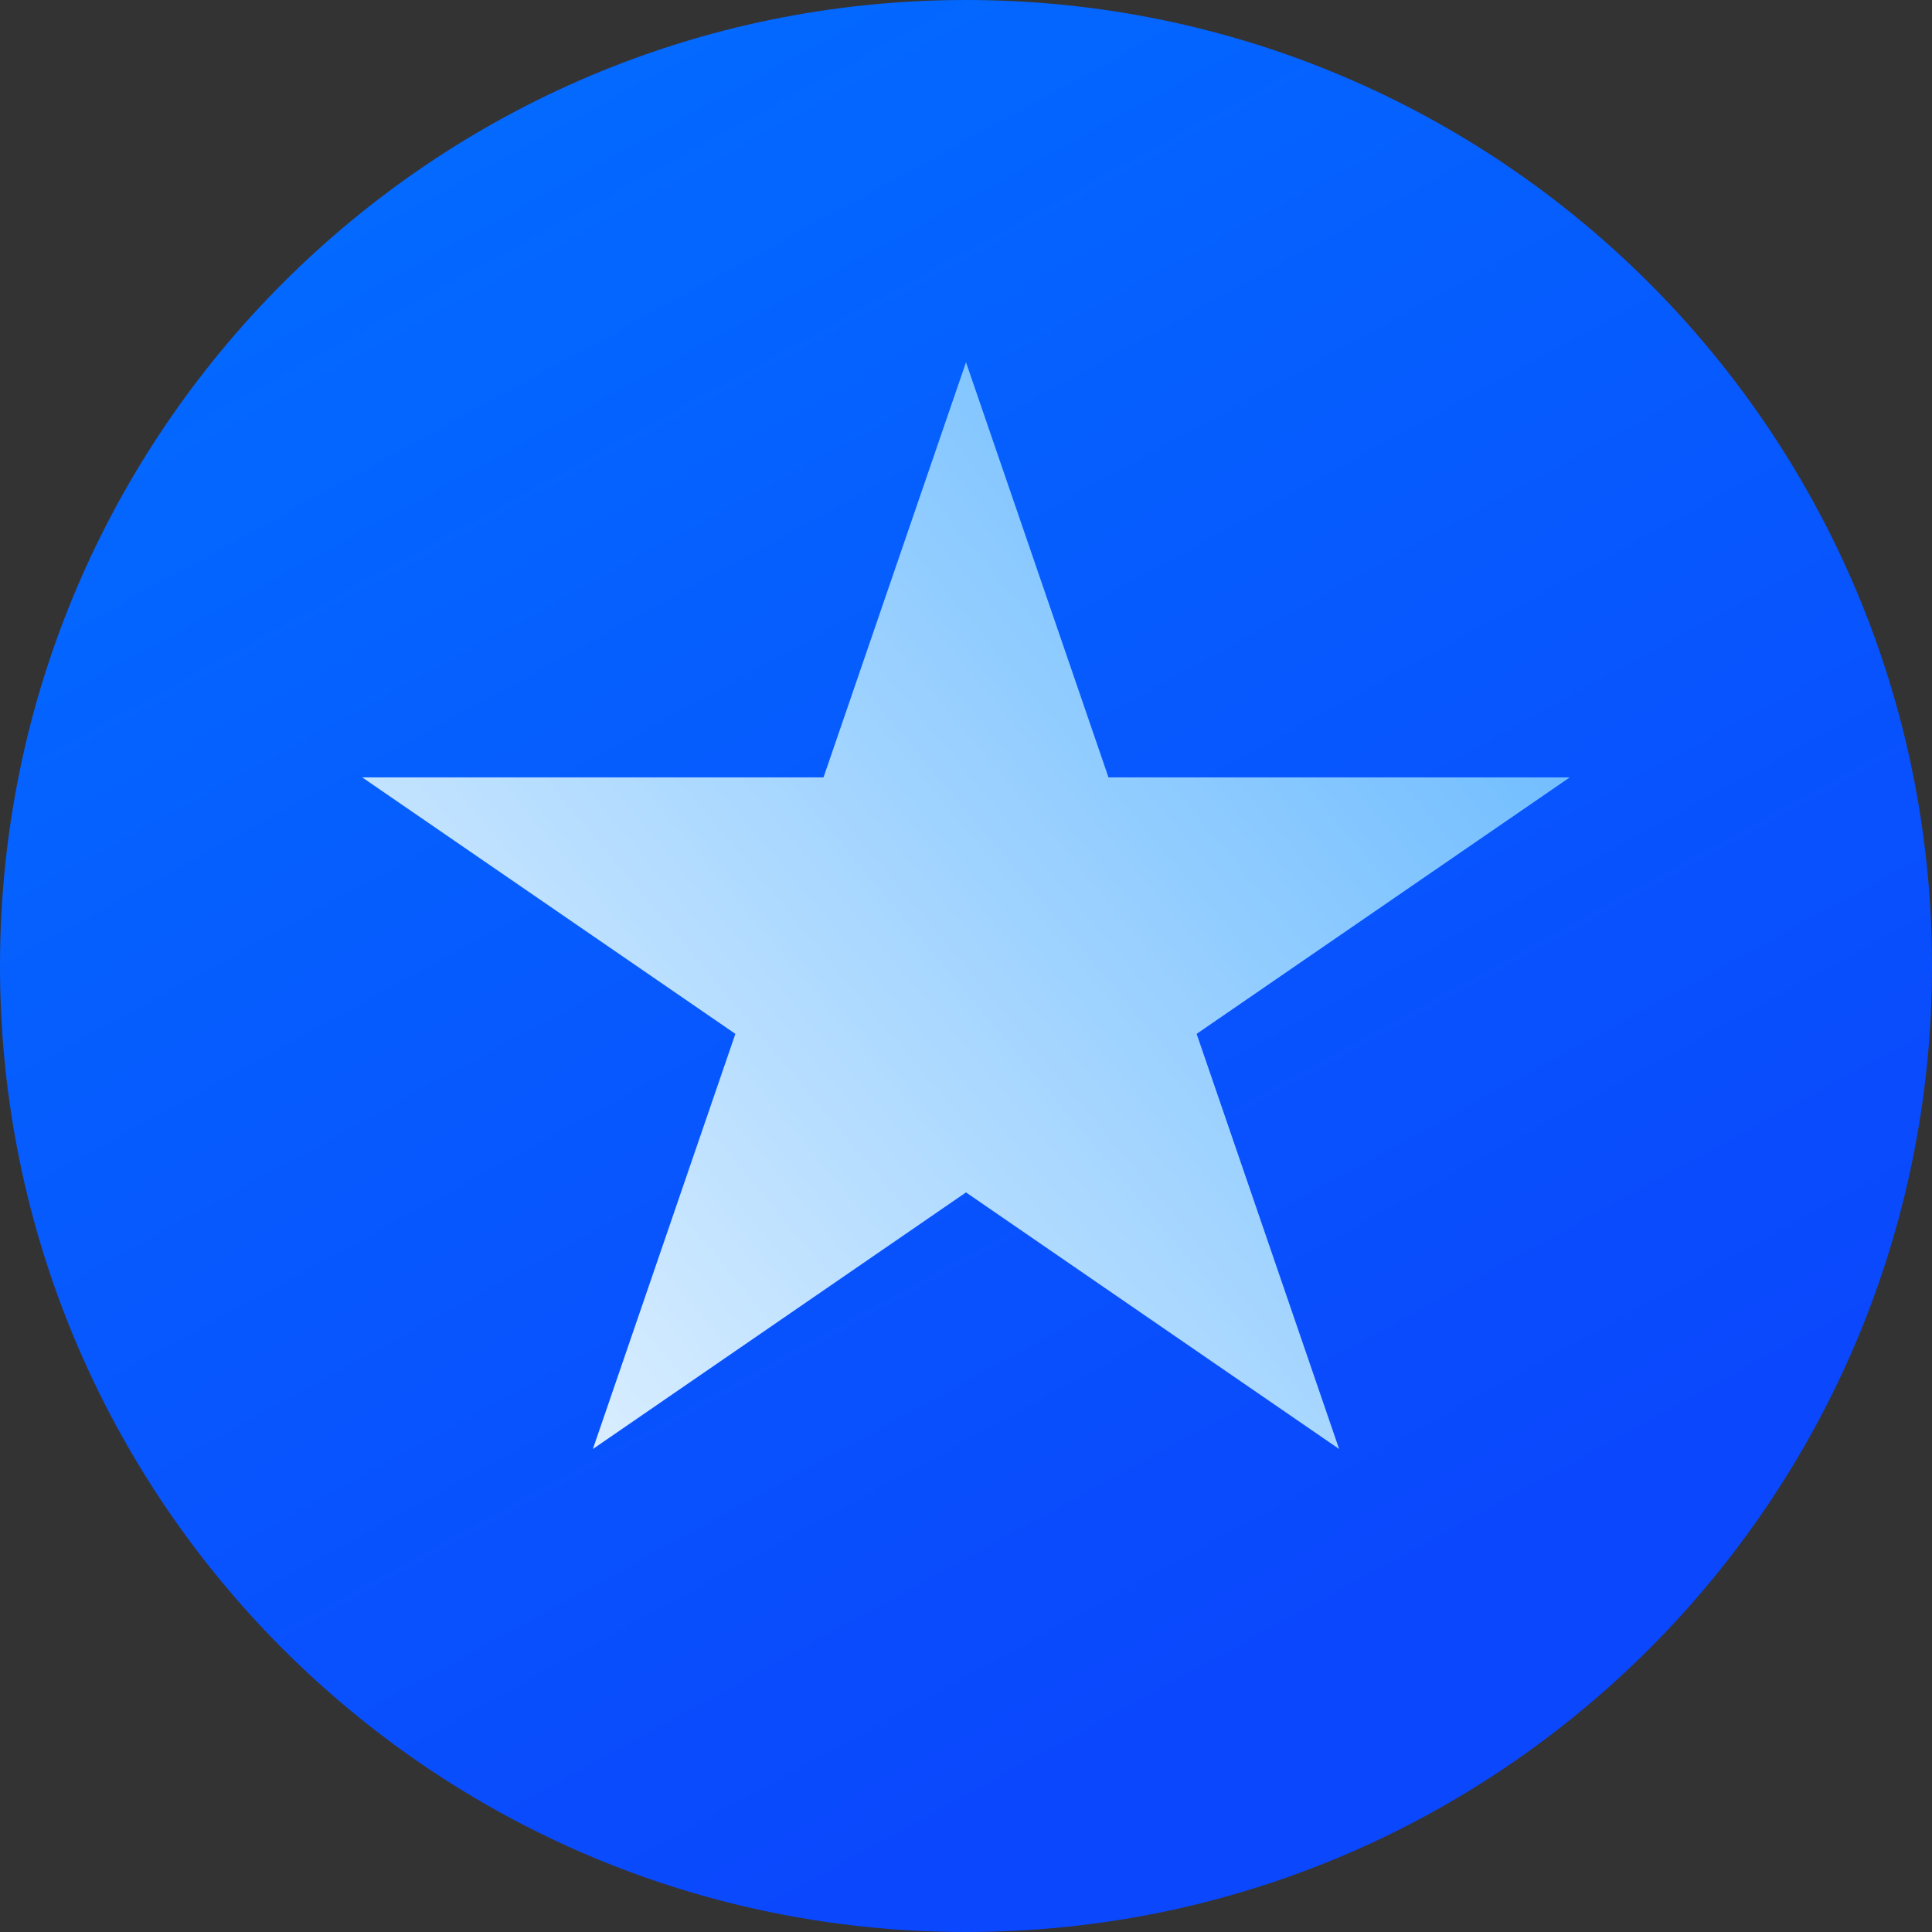 <svg width="16" height="16" viewBox="0 0 16 16" fill="none" xmlns="http://www.w3.org/2000/svg">
<rect x="0" y="0" width="16" height="16" fill="#333333" stroke="none"/>
<path d="M8 16C12.418 16 16 12.418 16 8C16 3.582 12.418 0 8 0C3.582 0 0 3.582 0 8C0 12.418 3.582 16 8 16Z" fill="url(#paint0_linear_4636_3303)"/>
<path d="M8 3L6.82 6.438H3L6.09 8.562L4.91 12L8 9.875L11.09 12L9.91 8.562L13 6.438H9.18L8 3Z" fill="url(#paint1_linear_4636_3303)"/>
<defs>
<linearGradient id="paint0_linear_4636_3303" x1="7.25" y1="-0.618" x2="14.255" y2="12.16" gradientUnits="userSpaceOnUse">
<stop stop-color="#0369FF"/>
<stop offset="1" stop-color="#0B47FD"/>
</linearGradient>
<linearGradient id="paint1_linear_4636_3303" x1="0.5" y1="12.5" x2="11.984" y2="2.884" gradientUnits="userSpaceOnUse">
<stop stop-color="white"/>
<stop offset="1" stop-color="#63B7FF"/>
</linearGradient>
</defs>
</svg>
